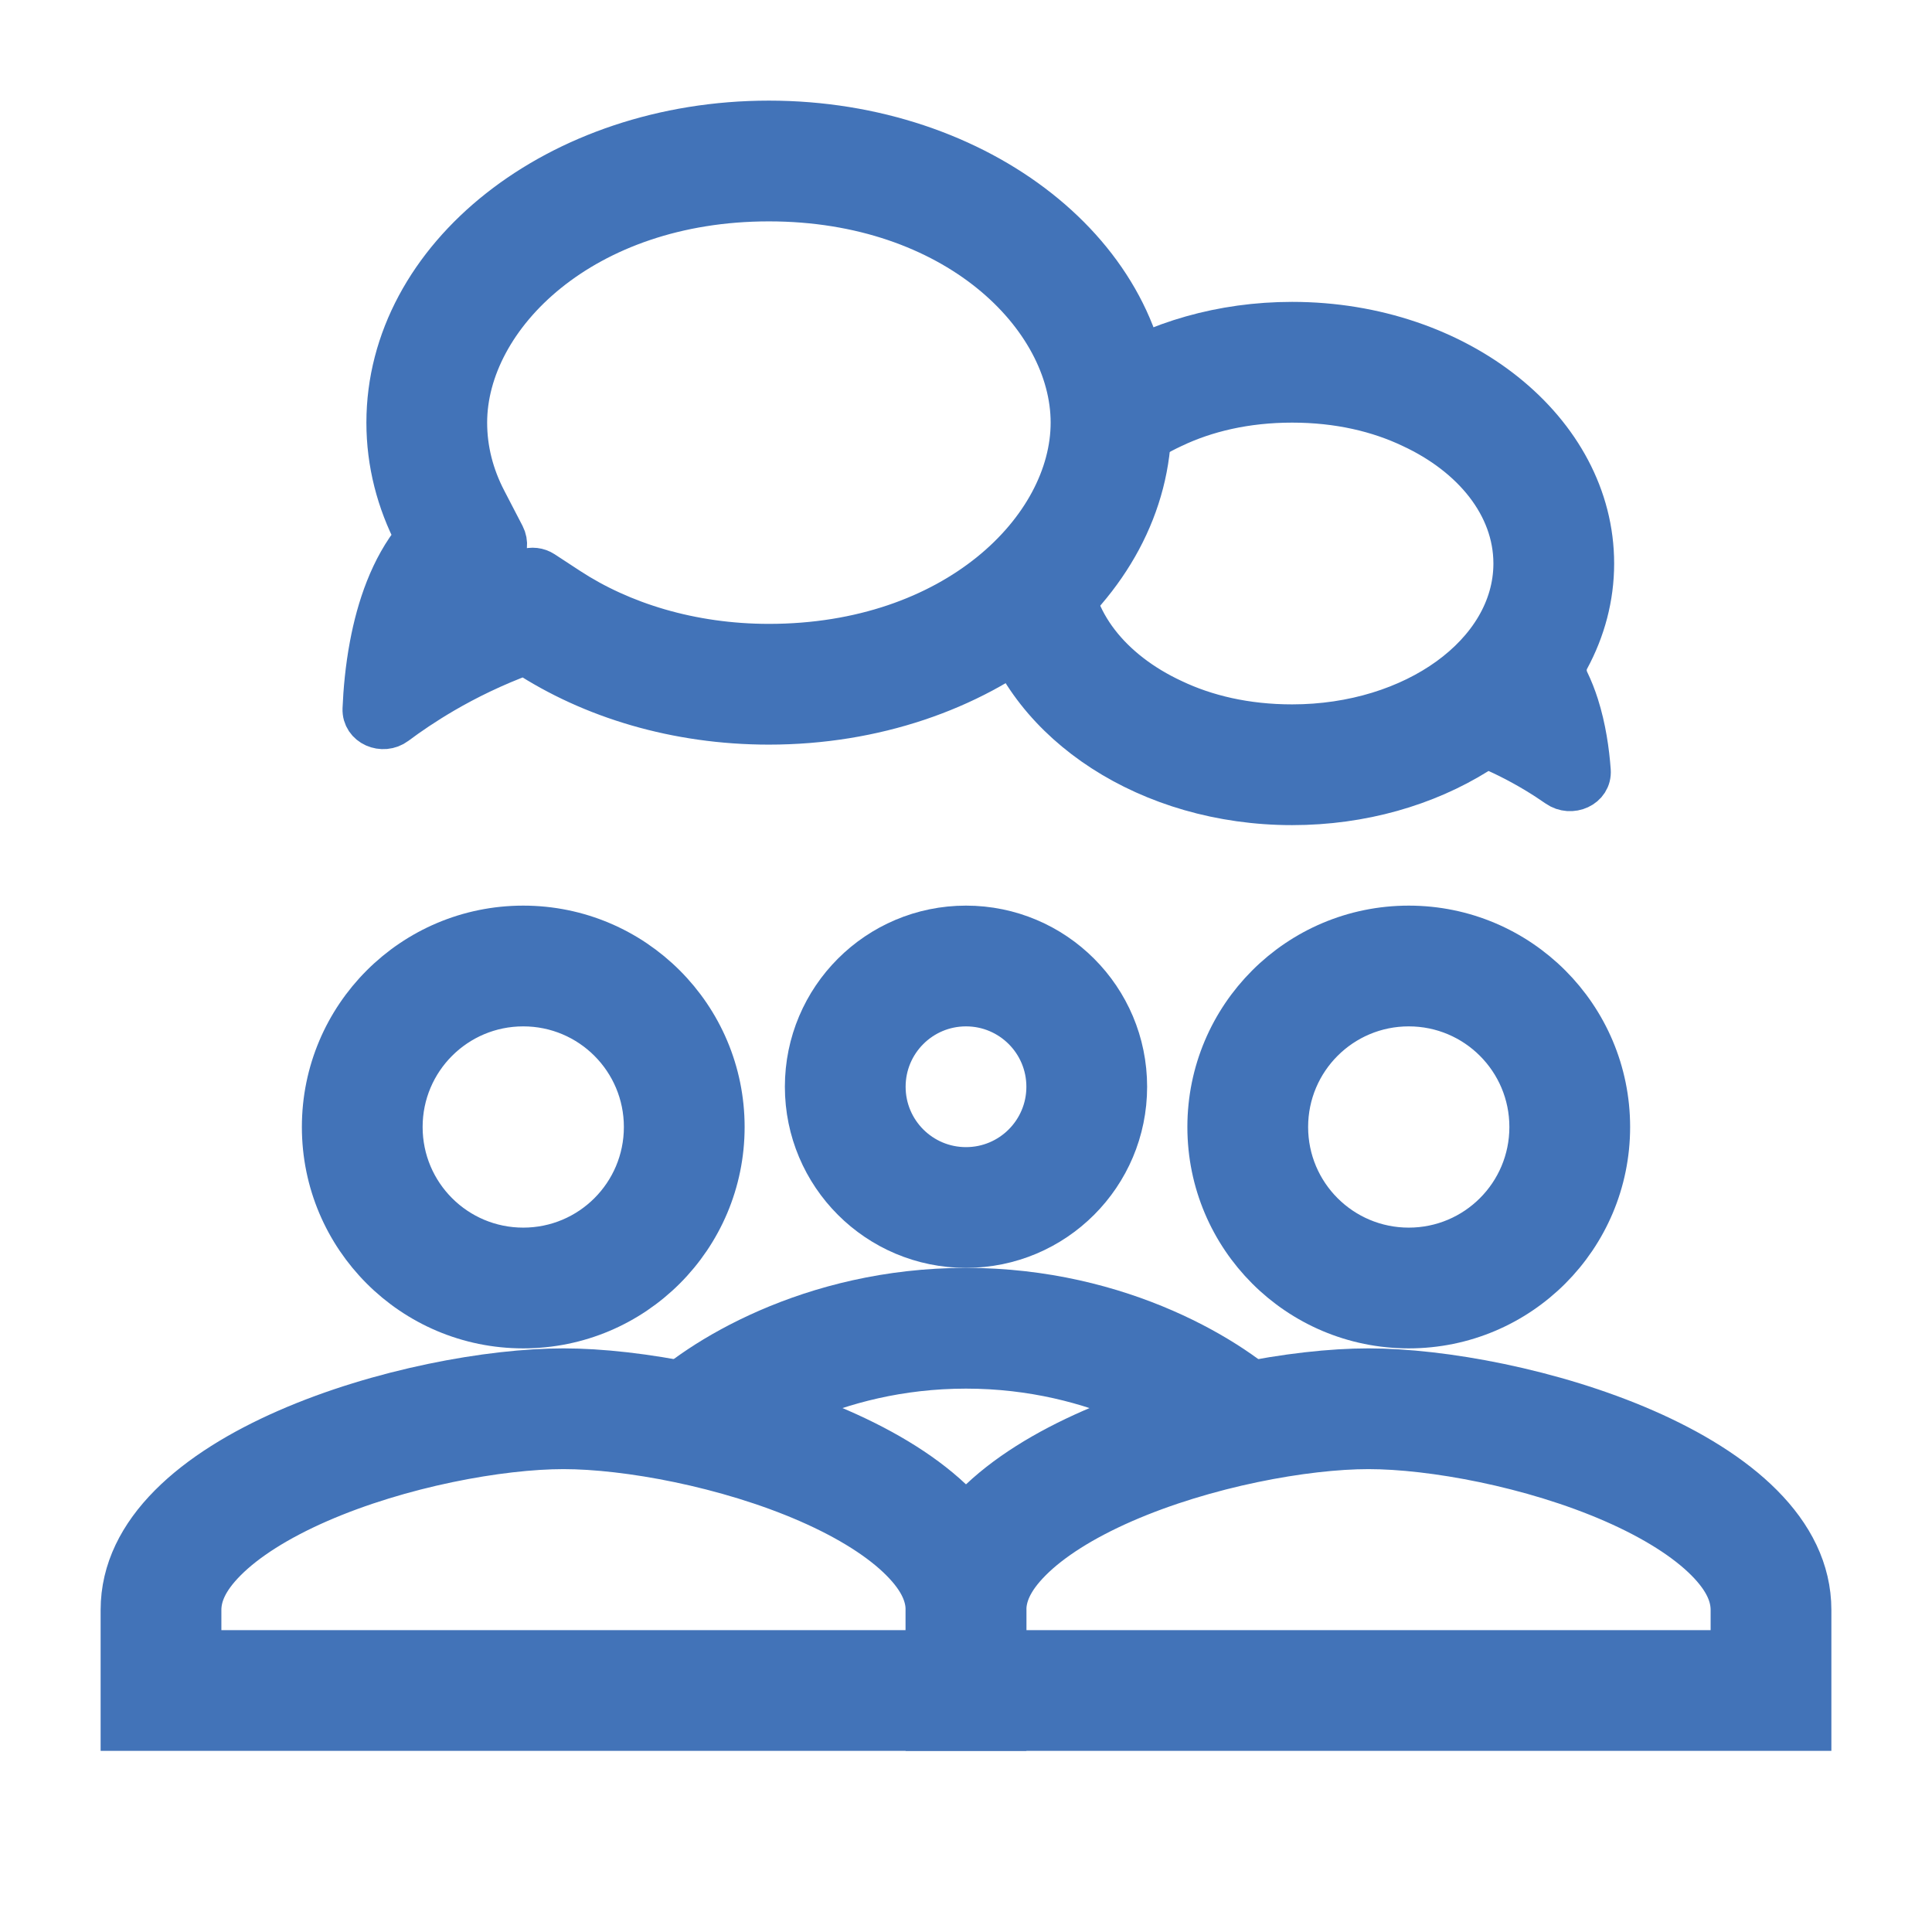 <svg width="800" height="800" viewBox="0 0 48 48" xmlns="http://www.w3.org/2000/svg" xmlns:xlink="http://www.w3.org/1999/xlink" fill="none" overflow="hidden"><g id="SVGRepo_bgCarrier" stroke-width="0"></g><g id="SVGRepo_tracerCarrier" stroke-linecap="round" stroke-linejoin="round"></g><g id="SVGRepo_iconCarrier"><path d="M11.039 17.218C10.564 17.495 10.165 17.768 9.851 18.003 9.509 18.259 8.993 18.04 9.01 17.613 9.029 17.16 9.077 16.605 9.187 16.022 9.361 15.095 9.692 14.099 10.31 13.343 9.854 12.466 9.603 11.506 9.603 10.5 9.603 6.358 13.857 3 19.103 3 24.35 3 28.603 6.358 28.603 10.5 28.603 14.642 24.35 18 19.103 18 16.799 18 14.687 17.352 13.042 16.275 12.275 16.557 11.603 16.89 11.039 17.218ZM12.539 13.296C12.631 13.474 12.609 13.688 12.483 13.843L11.881 14.581C12.035 14.518 12.192 14.457 12.353 14.398L13.061 14.138C13.209 14.084 13.375 14.103 13.507 14.189L14.138 14.602C15.44 15.455 17.168 16 19.103 16 23.712 16 26.603 13.123 26.603 10.5 26.603 7.877 23.712 5 19.103 5 14.495 5 11.603 7.877 11.603 10.5 11.603 11.166 11.768 11.812 12.085 12.421L12.539 13.296Z" stroke="#4273B8" fill="#4273B8" fill-rule="evenodd" clip-rule="evenodd"/><path d="M32.103 10C30.951 10 29.959 10.24 29.147 10.627 28.436 10.957 27.836 11.403 27.398 11.928 27.532 11.469 27.604 10.991 27.604 10.5 27.604 10.087 27.553 9.682 27.456 9.29 28.734 8.482 30.348 8 32.103 8 36.246 8 39.603 10.686 39.603 14 39.603 14.846 39.384 15.652 38.989 16.382 38.901 16.545 38.9 16.741 38.981 16.908 39.076 17.104 39.156 17.309 39.222 17.516 39.402 18.082 39.484 18.666 39.519 19.147 39.55 19.573 39.034 19.797 38.684 19.552 38.363 19.328 37.957 19.075 37.475 18.835 37.381 18.788 37.284 18.742 37.184 18.697 37.03 18.627 36.853 18.646 36.709 18.736 35.438 19.528 33.84 20 32.103 20 28.534 20 25.546 18.005 24.789 15.332 25.542 14.813 26.174 14.193 26.646 13.5 26.618 13.664 26.604 13.831 26.604 14 26.604 15.418 27.617 16.663 29.147 17.373 29.959 17.76 30.951 18 32.103 18 35.131 18 37.587 16.221 37.603 14.022 37.603 14.015 37.603 14.007 37.603 14 37.603 13.997 37.603 13.994 37.603 13.991 37.599 12.577 36.586 11.336 35.06 10.627 34.248 10.24 33.256 10 32.103 10Z" stroke="#4273B8" fill="#4273B8" fill-rule="evenodd" clip-rule="evenodd"/><path d="M13 31C14.658 31 16 29.658 16 28 16 26.342 14.658 25 13 25 11.342 25 10 26.342 10 28 10 29.658 11.342 31 13 31ZM13 33C15.762 33 18 30.762 18 28 18 25.238 15.762 23 13 23 10.238 23 8 25.238 8 28 8 30.762 10.238 33 13 33Z" stroke="#4273B8" fill="#4273B8" fill-rule="evenodd" clip-rule="evenodd"/><path d="M5.622 38.789C5.136 39.278 5 39.672 5 40L5 41 23 41 23 40C23 39.672 22.864 39.278 22.378 38.789 21.874 38.281 21.089 37.779 20.076 37.336 18.039 36.446 15.562 36 14 36 12.438 36 9.961 36.446 7.924 37.336 6.911 37.779 6.126 38.281 5.622 38.789ZM14 34C10.329 34 3 36.01 3 40L3 43 25 43 25 40C25 36.01 17.671 34 14 34Z" stroke="#4273B8" fill="#4273B8" fill-rule="evenodd" clip-rule="evenodd"/><path d="M35 31C36.658 31 38 29.658 38 28 38 26.342 36.658 25 35 25 33.342 25 32 26.342 32 28 32 29.658 33.342 31 35 31ZM35 33C37.763 33 40 30.762 40 28 40 25.238 37.763 23 35 23 32.237 23 30 25.238 30 28 30 30.762 32.237 33 35 33Z" stroke="#4273B8" fill="#4273B8" fill-rule="evenodd" clip-rule="evenodd"/><path d="M24 29C25.105 29 26 28.105 26 27 26 25.895 25.105 25 24 25 22.895 25 22 25.895 22 27 22 28.105 22.895 29 24 29ZM24 31C26.21 31 28 29.21 28 27 28 24.79 26.21 23 24 23 21.79 23 20 24.79 20 27 20 29.21 21.79 31 24 31Z" stroke="#4273B8" fill="#4273B8" fill-rule="evenodd" clip-rule="evenodd"/><path d="M25.622 38.789C25.136 39.278 25 39.672 25 40L25 41 43 41 43 40C43 39.672 42.864 39.278 42.379 38.789 41.874 38.281 41.089 37.779 40.076 37.336 38.039 36.446 35.562 36 34 36 32.438 36 29.961 36.446 27.924 37.336 26.911 37.779 26.126 38.281 25.622 38.789ZM34 34C30.329 34 23 36.01 23 40L23 43 45 43 45 40C45 36.01 37.671 34 34 34Z" stroke="#4273B8" fill="#4273B8" fill-rule="evenodd" clip-rule="evenodd"/><path d="M24 34C20.691 34 18.372 35.542 17.707 36.207L16.293 34.793C17.295 33.791 20.109 32 24 32 27.891 32 30.705 33.791 31.707 34.793L30.293 36.207C29.628 35.542 27.309 34 24 34Z" stroke="#4273B8" fill="#4273B8" fill-rule="evenodd" clip-rule="evenodd"/></g></svg>